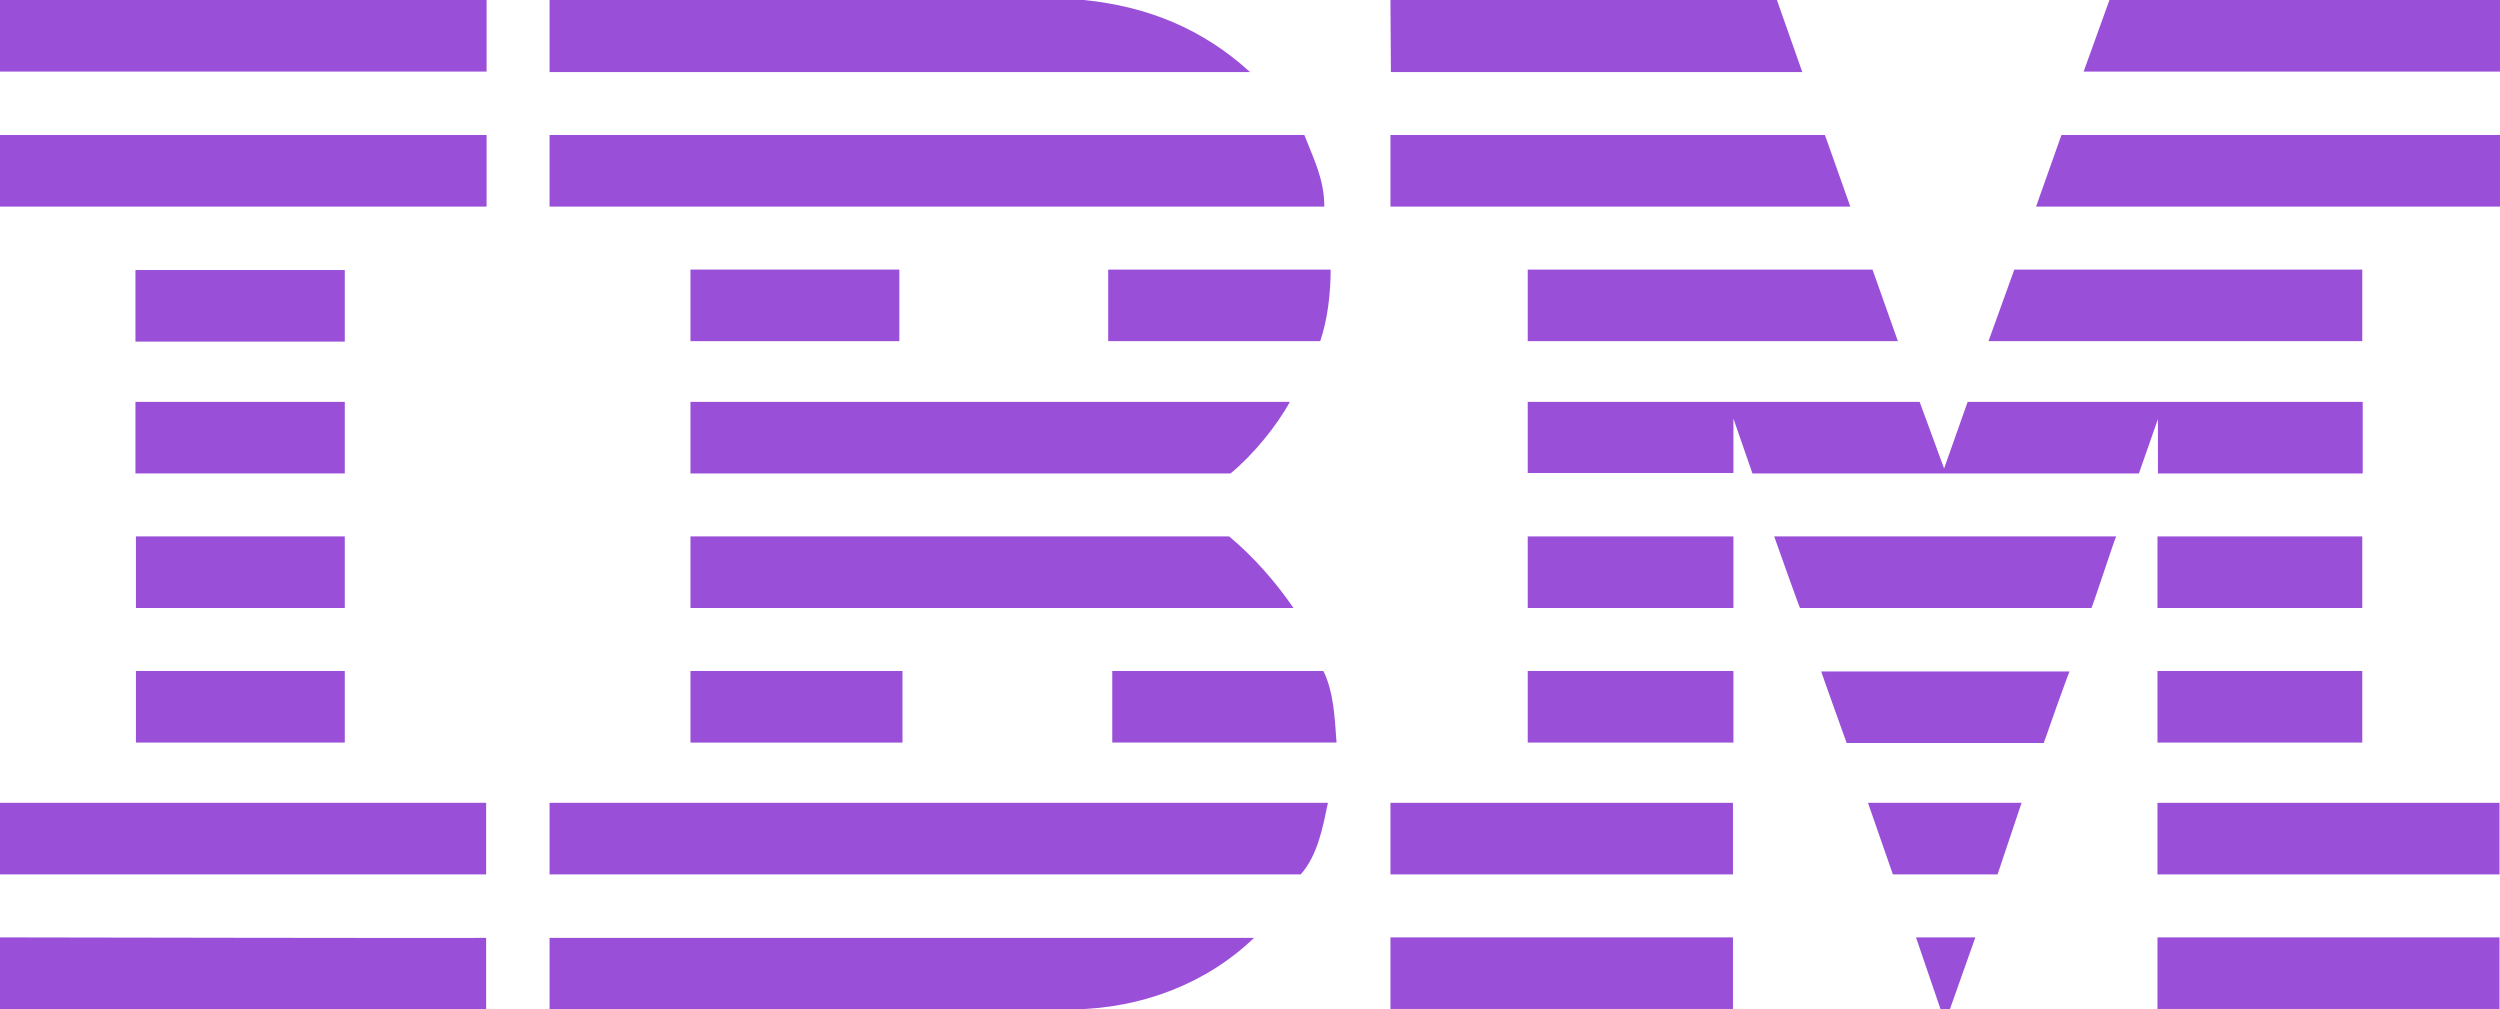 <?xml version="1.0" encoding="utf-8"?>
<!-- Generator: Adobe Illustrator 21.1.0, SVG Export Plug-In . SVG Version: 6.00 Build 0)  -->
<svg version="1.1" id="Layer_1" xmlns="http://www.w3.org/2000/svg" xmlns:xlink="http://www.w3.org/1999/xlink" x="0px" y="0px"
	 viewBox="0 0 551.8 222.8" style="enable-background:new 0 0 551.8 222.8;" xml:space="preserve">
<style type="text/css">
	.st0{fill:#994fd7;}
</style>
<g>
	<polygon class="st0" points="551.8,15.8 459.9,15.8 465.6,0 551.8,0 	"/>
	<path class="st0" d="M306.9,0h85.3l5.6,15.9H307L306.9,0z"/>
	<path class="st0" d="M239.2,0c14.1,1.4,26.3,6.4,36.7,15.9H121.3V0H239.2z"/>
	<g>
		<rect class="st0" width="107.4" height="15.8"/>
		<path class="st0" d="M53.7,7.9"/>
	</g>
	<path class="st0" d="M551.8,45.6H449.4l5.6-15.8h96.8V45.6z"/>
	<polygon class="st0" points="408.4,45.6 306.9,45.6 306.9,29.8 402.8,29.8 	"/>
	<path class="st0" d="M287.9,29.8c2,5.2,4.4,9.7,4.4,15.8h-171V29.8H287.9z"/>
	<g>
		<rect y="29.8" class="st0" width="107.4" height="15.8"/>
		<path class="st0" d="M53.7,37.7"/>
	</g>
	<polygon class="st0" points="438.9,75.3 444.6,59.5 521.4,59.5 521.4,75.3 	"/>
	<polygon class="st0" points="413.3,59.5 418.9,75.3 337.2,75.3 337.2,59.5 	"/>
	<path class="st0" d="M293.7,59.5c0,5.4-0.7,11.1-2.3,15.8h-46.8V59.5H293.7z"/>
	<g>
		<rect x="29.9" y="59.6" class="st0" width="46.2" height="15.8"/>
		<path class="st0" d="M53,67.5"/>
	</g>
	<g>
		<rect x="152.4" y="59.5" class="st0" width="46.1" height="15.8"/>
		<path class="st0" d="M175.5,67.4"/>
	</g>
	<path class="st0" d="M382.6,92.4v12h-45.4V88.7h86.5l5.4,14.7l5.2-14.7h87.2v15.8h-45.2v-12l-4.2,12h-85.3L382.6,92.4z"/>
	<path class="st0" d="M152.4,88.7h132.3l0,0c-2.9,5.3-8.1,11.7-13.1,15.8H152.4C152.4,104.4,152.4,88.7,152.4,88.7z"/>
	<g>
		<rect x="29.9" y="88.7" class="st0" width="46.2" height="15.8"/>
		<path class="st0" d="M53,96.6"/>
	</g>
	<g>
		<rect x="476.2" y="118.4" class="st0" width="45.2" height="15.8"/>
		<path class="st0" d="M498.8,126.3"/>
	</g>
	<path class="st0" d="M382.6,118.4h-45.4v15.8h45.4V118.4z"/>
	<path class="st0" d="M467.1,118.4c-0.2,0-5.3,15.8-5.5,15.8h-64.3c-0.1,0-5.7-15.8-5.7-15.8L467.1,118.4z"/>
	<path class="st0" d="M152.4,118.4h118.9c5.4,4.5,10.3,10.1,14.2,15.8c0.2,0-133.1,0-133.1,0V118.4z"/>
	<path class="st0" d="M76.1,134.2v-15.8H30v15.8H76.1z"/>
	<g>
		<rect x="476.2" y="148.1" class="st0" width="45.2" height="15.8"/>
		<path class="st0" d="M498.8,156"/>
	</g>
	<g>
		<rect x="337.2" y="148.1" class="st0" width="45.4" height="15.8"/>
		<path class="st0" d="M359.9,156"/>
	</g>
	<path class="st0" d="M451.1,164c0-0.1,5.6-15.9,5.7-15.8H402c-0.1,0,5.6,15.8,5.6,15.8S451,164,451.1,164z"/>
	<path class="st0" d="M152.4,163.9c0,0.1,0-15.8,0-15.8h46.8v15.8C199.1,163.9,152.4,163.9,152.4,163.9z"/>
	<path class="st0" d="M292.1,148.1c2.3,4.7,2.5,10.4,2.9,15.8h-49.5v-15.8H292.1z"/>
	<g>
		<rect x="30" y="148.1" class="st0" width="46.1" height="15.8"/>
		<path class="st0" d="M53.1,156"/>
	</g>
	<g>
		<rect x="476.2" y="177.2" class="st0" width="75.5" height="15.8"/>
		<path class="st0" d="M514,185.1"/>
	</g>
	<g>
		<rect x="306.9" y="177.2" class="st0" width="75.6" height="15.8"/>
		<path class="st0" d="M344.7,185.1"/>
	</g>
	<polygon class="st0" points="440.9,193 417.8,193 412.3,177.2 446.2,177.2 	"/>
	<path class="st0" d="M0,177.2V193h107.3v-15.8C107.4,177.2-0.1,177.2,0,177.2z"/>
	<path class="st0" d="M293.1,177.2c-1.1,5.2-2.2,11.5-6,15.8h-1.4H121.3v-15.8H293.1z"/>
	<polygon class="st0" points="430.4,222.7 428.3,222.7 422.9,206.9 436,206.9 	"/>
	<g>
		<rect x="476.2" y="206.9" class="st0" width="75.5" height="15.8"/>
		<path class="st0" d="M514,214.9"/>
	</g>
	<path class="st0" d="M121.3,222.7V207c0,0,155,0,155.5,0c-10.4,10-24.7,15.6-40.1,15.8L121.3,222.7"/>
	<g>
		<rect x="306.9" y="206.9" class="st0" width="75.6" height="15.8"/>
		<path class="st0" d="M344.7,214.9"/>
	</g>
	<path class="st0" d="M107.3,207v15.7c0,0-107.3,0.1-107.3,0v-15.8C0,206.9,107.3,207.1,107.3,207z"/>
</g>
</svg>
